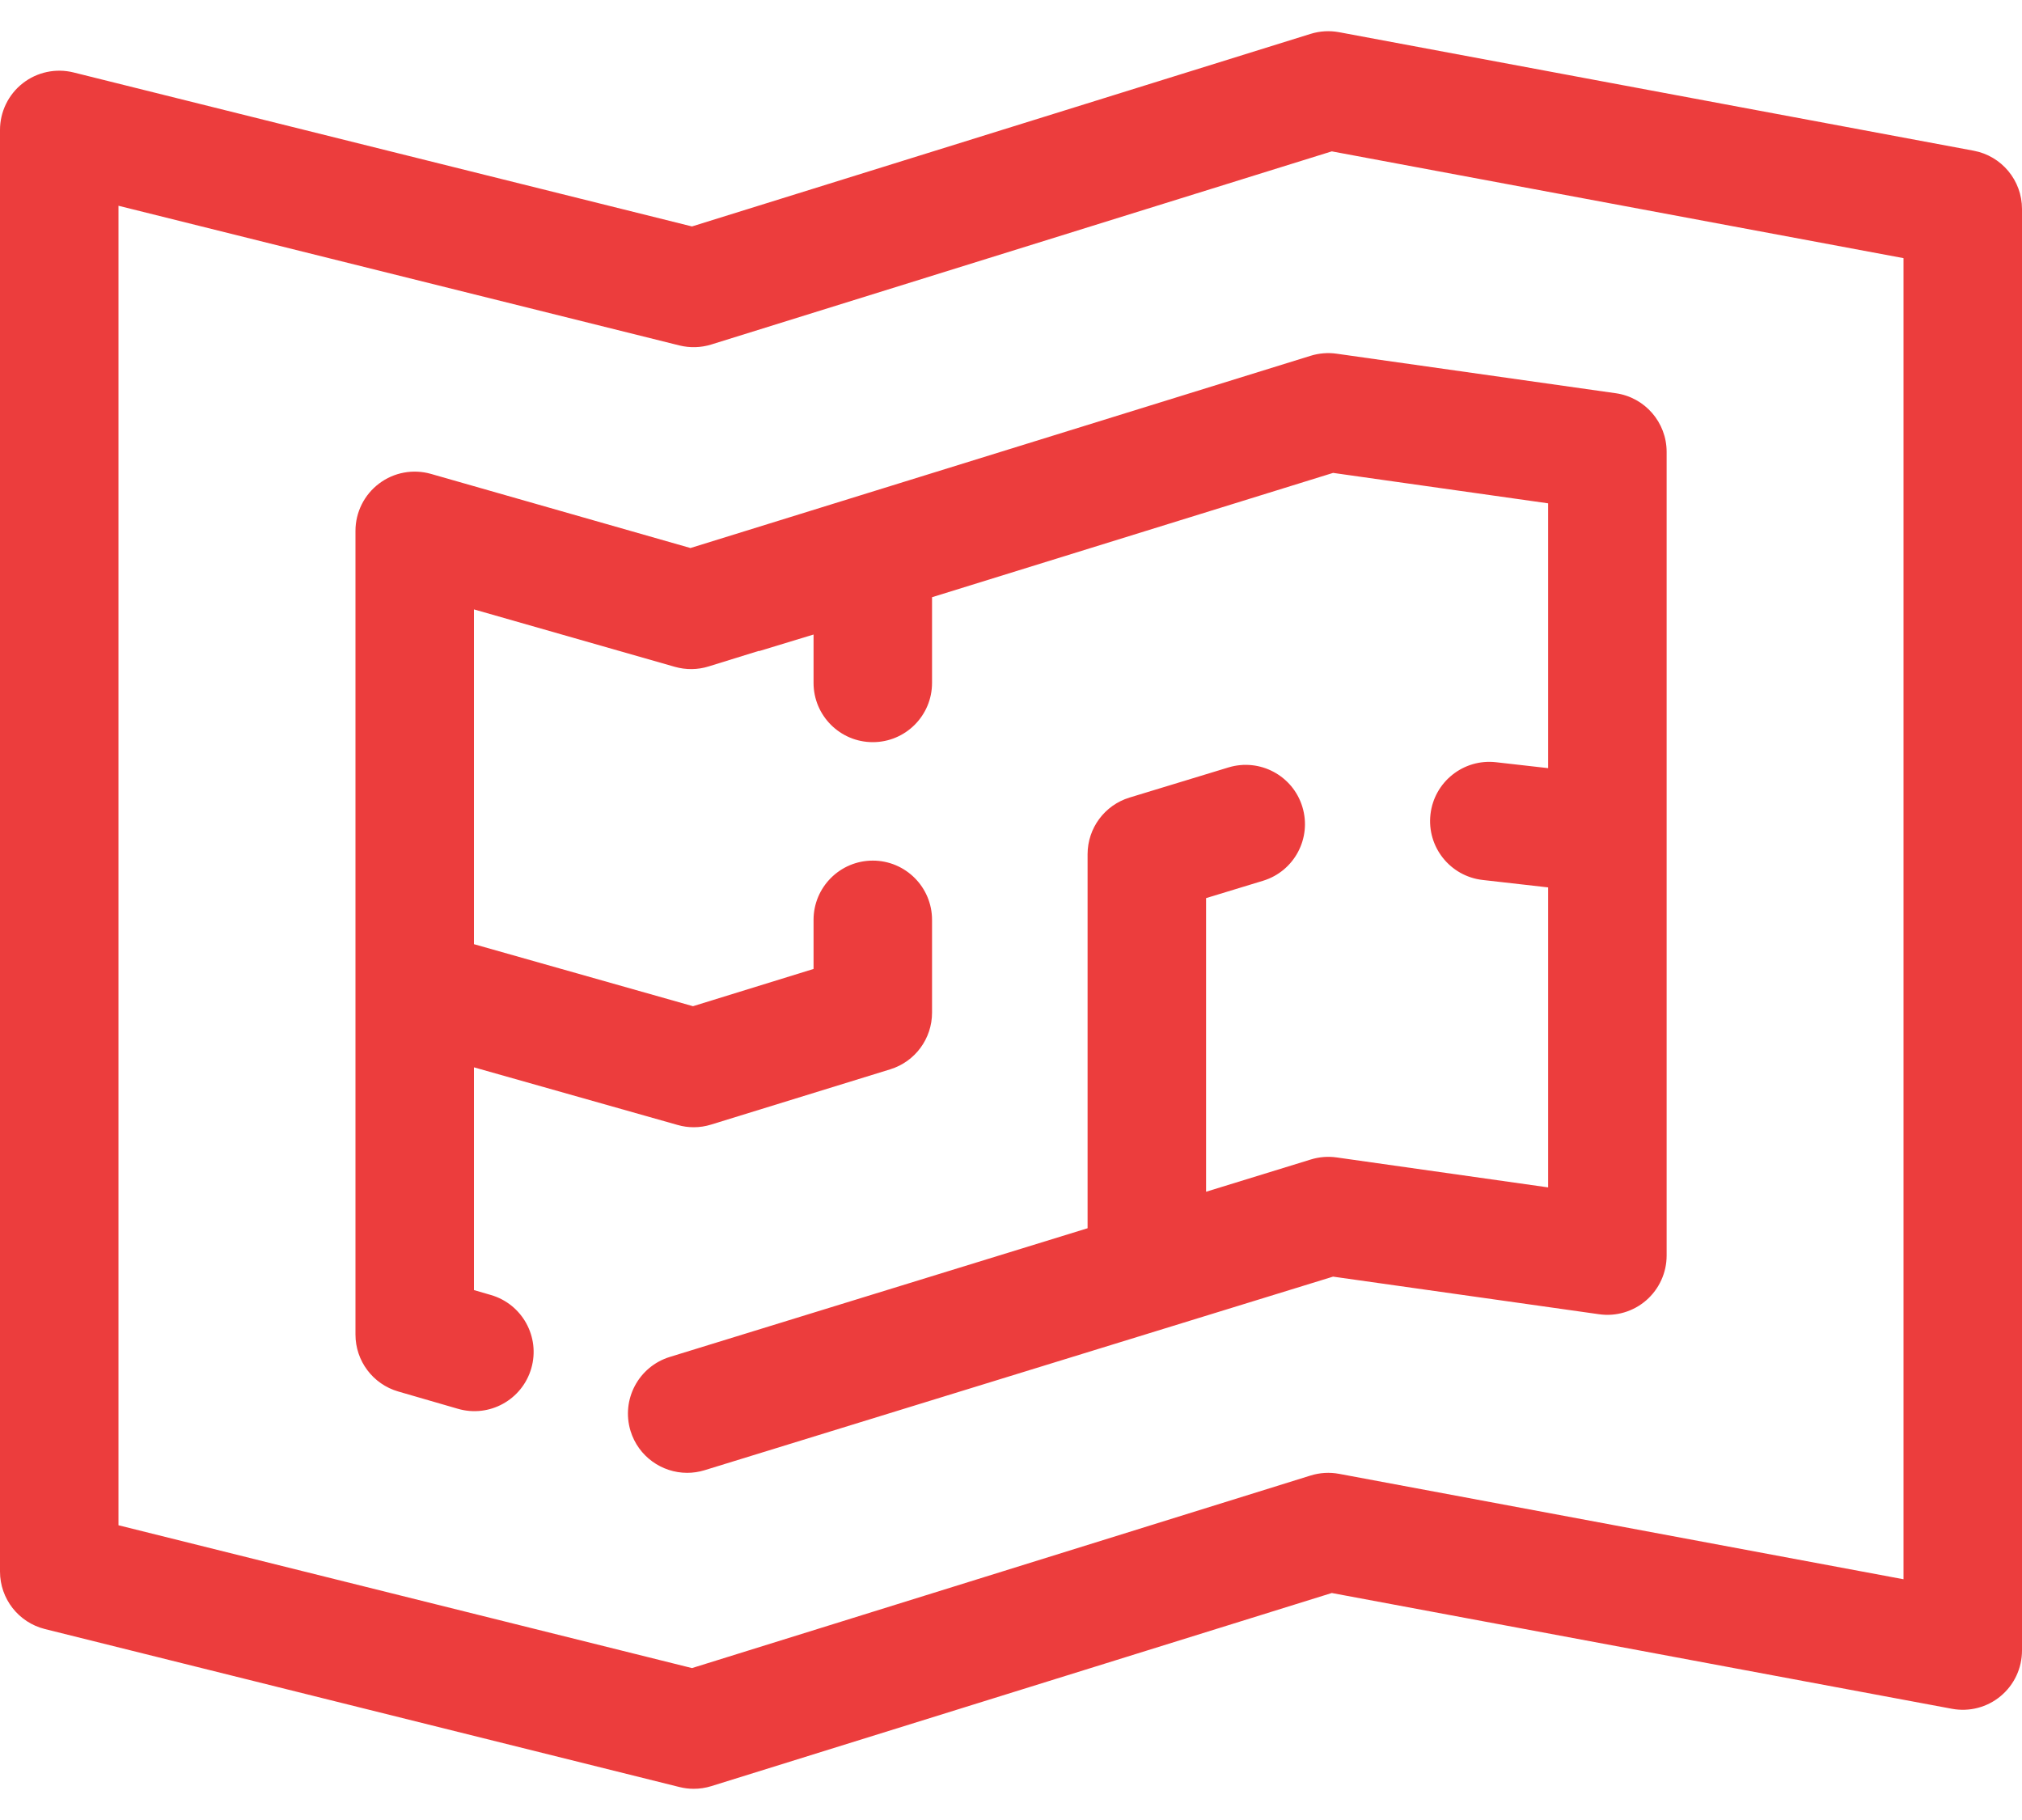 <svg width="40" height="36" viewBox="0 0 40 36" fill="none" xmlns="http://www.w3.org/2000/svg">
<path d="M39.043 2.981L26.491 0.637C26.303 0.602 26.11 0.613 25.927 0.67L13.689 4.479L1.455 1.433C1.105 1.346 0.734 1.425 0.45 1.647C0.166 1.869 0 2.21 0 2.57V31.086C0 31.624 0.367 32.093 0.889 32.223L13.441 35.348C13.534 35.371 13.629 35.383 13.724 35.383C13.841 35.383 13.959 35.365 14.072 35.33L26.346 31.51L38.613 33.8C38.956 33.864 39.309 33.773 39.577 33.55C39.845 33.327 40 32.997 40 32.648V4.133C40 3.569 39.598 3.084 39.043 2.981ZM37.656 31.238L26.491 29.153C26.303 29.118 26.11 29.129 25.927 29.186L13.689 32.995L2.344 30.17V4.07L13.441 6.833C13.649 6.884 13.867 6.878 14.072 6.814L26.346 2.994L37.656 5.106V31.238Z" fill="#EC3D3D"/>
<path d="M25.929 7.037L13.659 10.84L8.526 9.374C8.173 9.273 7.792 9.343 7.499 9.565C7.205 9.786 7.032 10.133 7.032 10.501V26.398C7.032 26.92 7.377 27.379 7.878 27.524L9.058 27.866C9.68 28.047 10.329 27.689 10.51 27.067C10.69 26.445 10.332 25.795 9.71 25.615L9.376 25.518V21.112L13.405 22.252C13.509 22.282 13.616 22.297 13.724 22.297C13.84 22.297 13.957 22.279 14.069 22.244L17.612 21.151C18.103 20.999 18.438 20.545 18.438 20.031V18.195C18.438 17.548 17.913 17.023 17.266 17.023C16.619 17.023 16.094 17.548 16.094 18.195V19.166L13.709 19.903L9.376 18.676V18.649V12.054L13.35 13.19C13.569 13.252 13.802 13.25 14.019 13.182L15.013 12.874C15.013 12.876 15.013 12.878 15.013 12.88L16.094 12.551V13.508C16.094 14.155 16.619 14.68 17.266 14.68C17.913 14.68 18.438 14.155 18.438 13.508V11.813L26.372 9.354L30.626 9.956V15.194L29.595 15.077C28.951 15.004 28.371 15.466 28.298 16.109C28.225 16.752 28.687 17.333 29.331 17.406L30.626 17.553V17.839V23.487L26.44 22.894C26.269 22.87 26.095 22.884 25.931 22.935L23.859 23.573V17.765L24.985 17.422C25.604 17.234 25.953 16.579 25.764 15.96C25.576 15.341 24.921 14.992 24.302 15.18L22.345 15.776C21.852 15.926 21.515 16.381 21.515 16.897V24.295L13.249 26.841C12.631 27.032 12.284 27.687 12.474 28.306C12.629 28.809 13.093 29.133 13.594 29.133C13.708 29.133 13.824 29.116 13.939 29.081L26.371 25.252L31.634 25.996C31.97 26.044 32.31 25.943 32.566 25.721C32.822 25.498 32.97 25.175 32.97 24.836V8.938C32.97 8.354 32.54 7.859 31.962 7.778L26.44 6.996C26.269 6.972 26.094 6.986 25.929 7.037Z" fill="#EC3D3D"/>
</svg>
